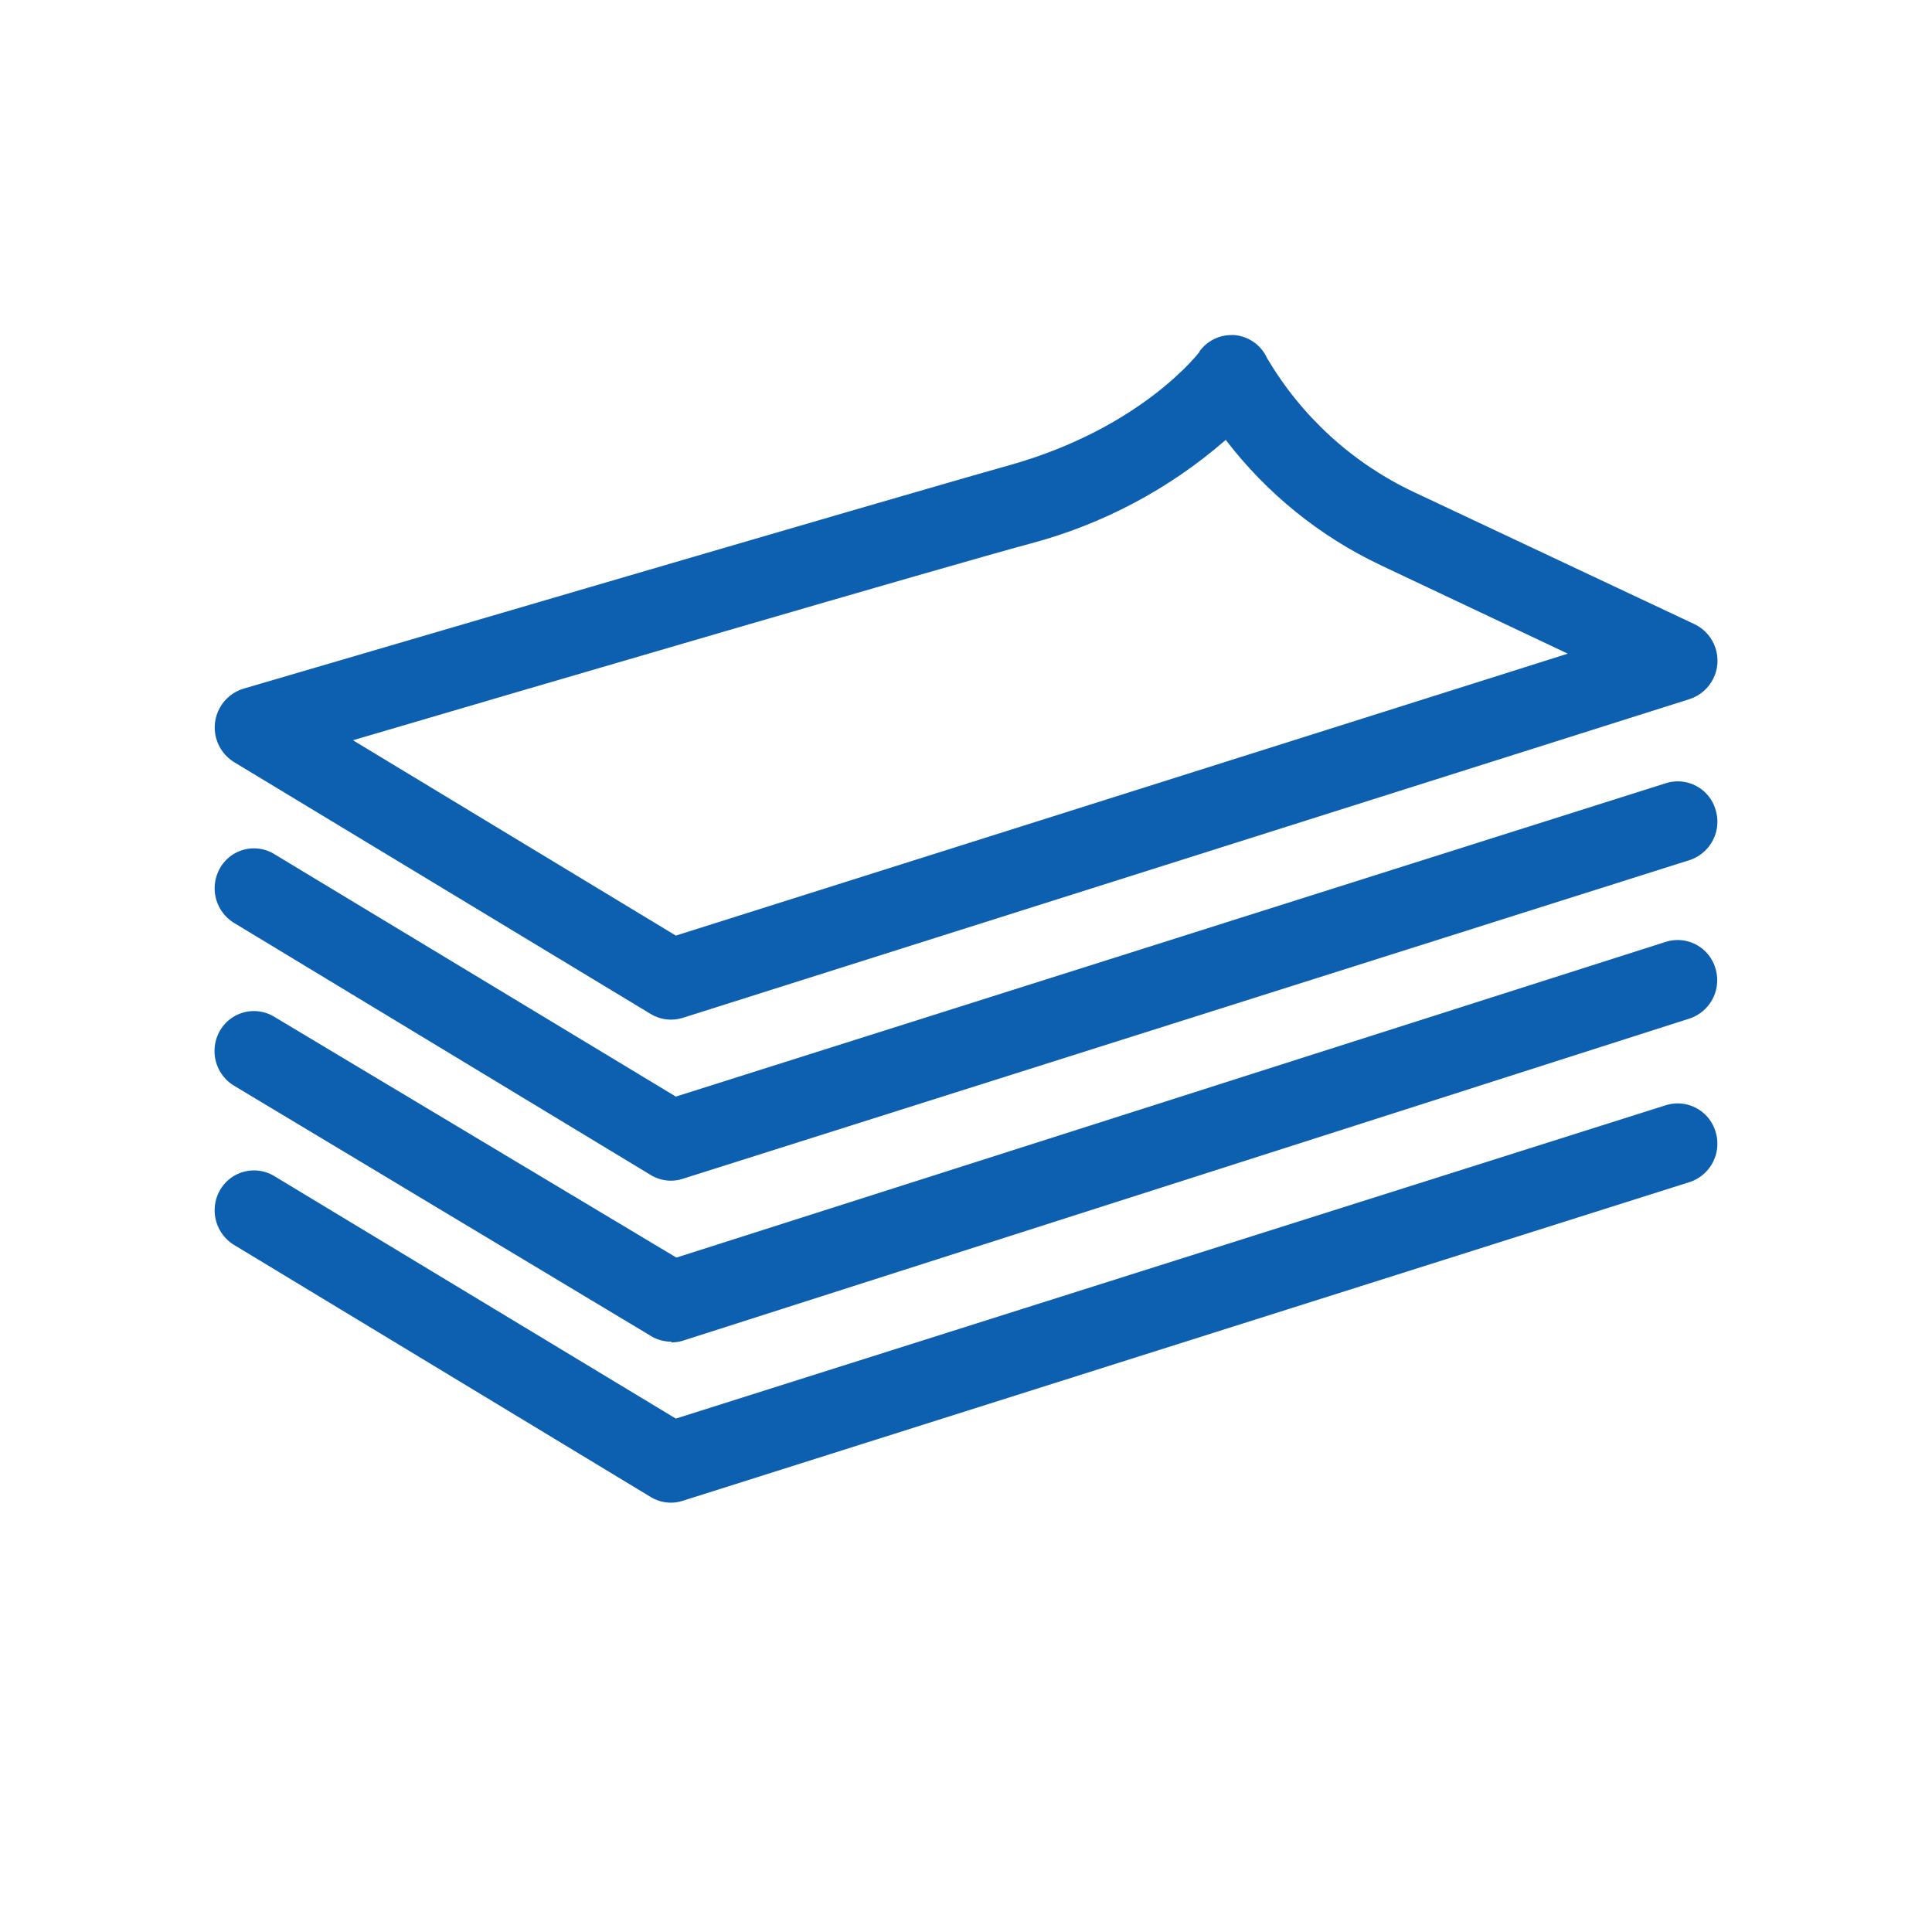 <svg xmlns="http://www.w3.org/2000/svg" xmlns:xlink="http://www.w3.org/1999/xlink" viewBox="0 0 108 108">
  <defs>
    <clipPath id="clip-path">
      <path d="M19.73,41.38c10.19-3,33.11-9.71,37.89-11a27.25,27.25,0,0,0,10.9-5.79,23.63,23.63,0,0,0,8.65,7l10.47,4.95L37.78,52.3ZM67.06,19.66S63.87,23.91,56.45,26C50.26,27.73,14,38.39,13.6,38.5a2.27,2.27,0,0,0-.52,4.1L36.37,56.68a2.18,2.18,0,0,0,1.79.22L94.45,39.08a2.26,2.26,0,0,0,.27-4.19L79,27.49A18.85,18.85,0,0,1,70.82,20,2.21,2.21,0,0,0,69,18.73h-.17a2.2,2.2,0,0,0-1.79.93" style="fill: none"/>
    </clipPath>
    <linearGradient id="linear-gradient" x1="-685.88" y1="1297.96" x2="-684.37" y2="1297.96" gradientTransform="matrix(0, 43.25, 43.25, 0, -56082.83, 29683.15)" gradientUnits="userSpaceOnUse">
      <stop offset="0" stop-color="#0d5fb0"/>
      <stop offset="1" stop-color="#0d5fb0"/>
    </linearGradient>
  </defs>
  <title>stationery</title>
  <g id="Layer_2" data-name="Layer 2">
    <g id="Icons">
      <g>
        <rect width="108" height="108" style="fill: #fff;opacity: 0"/>
        <g style="clip-path: url(#clip-path)">
          <rect x="11.91" y="18.73" width="84.15" height="38.27" style="fill: url(#linear-gradient)"/>
        </g>
        <path d="M37.5,66a2.18,2.18,0,0,1-1.13-.32L13.08,51.59a2.27,2.27,0,0,1-.77-3.08,2.18,2.18,0,0,1,3-.78L37.78,61.3,93.13,43.78a2.2,2.2,0,0,1,2.77,1.48,2.26,2.26,0,0,1-1.45,2.82L38.15,65.9a2.14,2.14,0,0,1-.65.1" style="fill: #0d5fb0"/>
        <path d="M37.53,75a2.18,2.18,0,0,1-1.13-.31l-23.32-14a2.27,2.27,0,0,1-.78-3.08,2.19,2.19,0,0,1,3-.79L37.81,70.3,93.12,52.65a2.2,2.2,0,0,1,2.77,1.47,2.26,2.26,0,0,1-1.45,2.82l-56.25,18a2.14,2.14,0,0,1-.66.1" style="fill: #0d5fb0"/>
        <path d="M37.5,84a2.18,2.18,0,0,1-1.13-.32L13.08,69.59a2.27,2.27,0,0,1-.77-3.08,2.19,2.19,0,0,1,3-.78L37.78,79.3,93.13,61.78a2.21,2.21,0,0,1,2.77,1.48,2.26,2.26,0,0,1-1.45,2.82L38.15,83.9a2.14,2.14,0,0,1-.65.1" style="fill: #0d5fb0"/>
      </g>
    </g>
  </g>
</svg>
